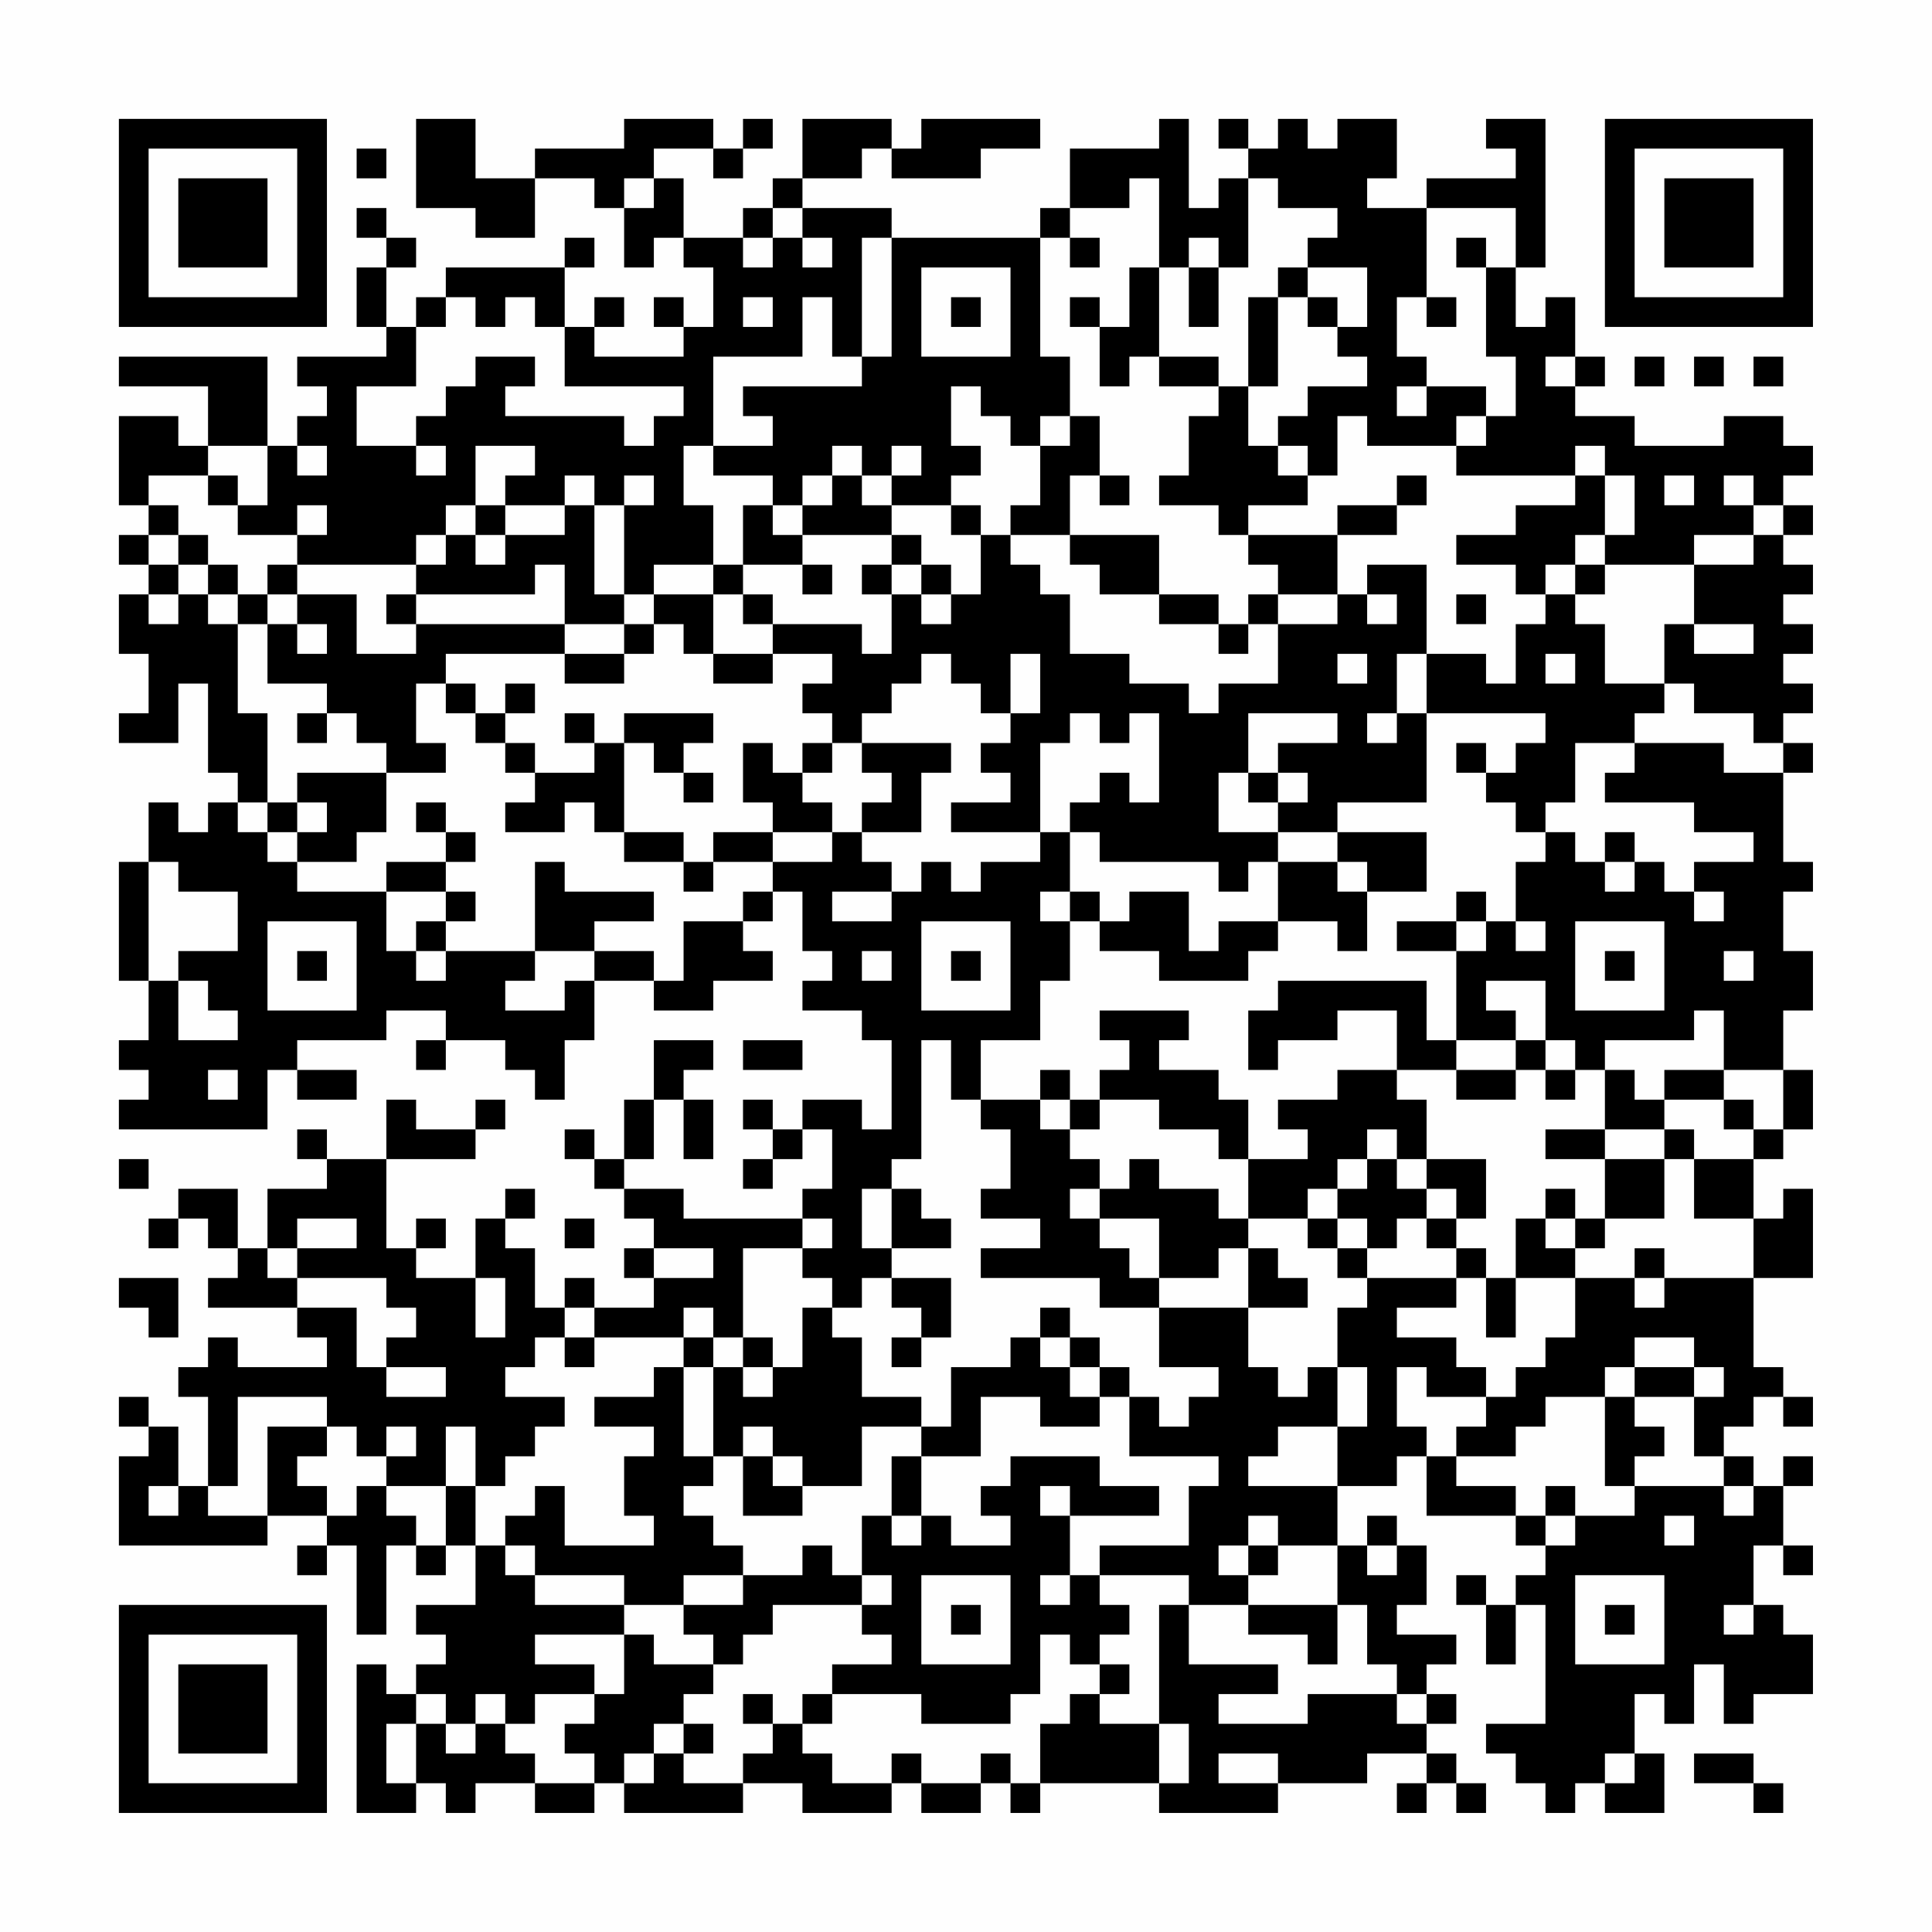 <?xml version="1.0" encoding="UTF-8"?>
<svg xmlns="http://www.w3.org/2000/svg" version="1.1" width="300" height="300" viewBox="0 0 300 300"><rect x="0" y="0" width="300" height="300" fill="#fefefe"/><g transform="scale(4.615)"><g transform="translate(4,4)"><path fill-rule="evenodd" d="M10 0L10 3L12 3L12 4L14 4L14 2L16 2L16 3L17 3L17 5L18 5L18 4L19 4L19 5L20 5L20 7L19 7L19 6L18 6L18 7L19 7L19 8L16 8L16 7L17 7L17 6L16 6L16 7L15 7L15 5L16 5L16 4L15 4L15 5L11 5L11 6L10 6L10 7L9 7L9 5L10 5L10 4L9 4L9 3L8 3L8 4L9 4L9 5L8 5L8 7L9 7L9 8L6 8L6 9L7 9L7 10L6 10L6 11L5 11L5 8L0 8L0 9L3 9L3 11L2 11L2 10L0 10L0 13L1 13L1 14L0 14L0 15L1 15L1 16L0 16L0 18L1 18L1 20L0 20L0 21L2 21L2 19L3 19L3 22L4 22L4 23L3 23L3 24L2 24L2 23L1 23L1 25L0 25L0 29L1 29L1 31L0 31L0 32L1 32L1 33L0 33L0 34L5 34L5 32L6 32L6 33L8 33L8 32L6 32L6 31L9 31L9 30L11 30L11 31L10 31L10 32L11 32L11 31L13 31L13 32L14 32L14 33L15 33L15 31L16 31L16 29L18 29L18 30L20 30L20 29L22 29L22 28L21 28L21 27L22 27L22 26L23 26L23 28L24 28L24 29L23 29L23 30L25 30L25 31L26 31L26 34L25 34L25 33L23 33L23 34L22 34L22 33L21 33L21 34L22 34L22 35L21 35L21 36L22 36L22 35L23 35L23 34L24 34L24 36L23 36L23 37L19 37L19 36L17 36L17 35L18 35L18 33L19 33L19 35L20 35L20 33L19 33L19 32L20 32L20 31L18 31L18 33L17 33L17 35L16 35L16 34L15 34L15 35L16 35L16 36L17 36L17 37L18 37L18 38L17 38L17 39L18 39L18 40L16 40L16 39L15 39L15 40L14 40L14 38L13 38L13 37L14 37L14 36L13 36L13 37L12 37L12 39L10 39L10 38L11 38L11 37L10 37L10 38L9 38L9 35L12 35L12 34L13 34L13 33L12 33L12 34L10 34L10 33L9 33L9 35L7 35L7 34L6 34L6 35L7 35L7 36L5 36L5 38L4 38L4 36L2 36L2 37L1 37L1 38L2 38L2 37L3 37L3 38L4 38L4 39L3 39L3 40L6 40L6 41L7 41L7 42L4 42L4 41L3 41L3 42L2 42L2 43L3 43L3 46L2 46L2 44L1 44L1 43L0 43L0 44L1 44L1 45L0 45L0 48L5 48L5 47L7 47L7 48L6 48L6 49L7 49L7 48L8 48L8 51L9 51L9 48L10 48L10 49L11 49L11 48L12 48L12 50L10 50L10 51L11 51L11 52L10 52L10 53L9 53L9 52L8 52L8 57L10 57L10 56L11 56L11 57L12 57L12 56L14 56L14 57L16 57L16 56L17 56L17 57L21 57L21 56L23 56L23 57L26 57L26 56L27 56L27 57L29 57L29 56L30 56L30 57L31 57L31 56L35 56L35 57L39 57L39 56L42 56L42 55L44 55L44 56L43 56L43 57L44 57L44 56L45 56L45 57L46 57L46 56L45 56L45 55L44 55L44 54L45 54L45 53L44 53L44 52L45 52L45 51L43 51L43 50L44 50L44 48L43 48L43 47L42 47L42 48L41 48L41 46L43 46L43 45L44 45L44 47L47 47L47 48L48 48L48 49L47 49L47 50L46 50L46 49L45 49L45 50L46 50L46 52L47 52L47 50L48 50L48 54L46 54L46 55L47 55L47 56L48 56L48 57L49 57L49 56L50 56L50 57L52 57L52 55L51 55L51 53L52 53L52 54L53 54L53 52L54 52L54 54L55 54L55 53L57 53L57 51L56 51L56 50L55 50L55 48L56 48L56 49L57 49L57 48L56 48L56 46L57 46L57 45L56 45L56 46L55 46L55 45L54 45L54 44L55 44L55 43L56 43L56 44L57 44L57 43L56 43L56 42L55 42L55 39L57 39L57 36L56 36L56 37L55 37L55 35L56 35L56 34L57 34L57 32L56 32L56 30L57 30L57 28L56 28L56 26L57 26L57 25L56 25L56 22L57 22L57 21L56 21L56 20L57 20L57 19L56 19L56 18L57 18L57 17L56 17L56 16L57 16L57 15L56 15L56 14L57 14L57 13L56 13L56 12L57 12L57 11L56 11L56 10L54 10L54 11L51 11L51 10L49 10L49 9L50 9L50 8L49 8L49 6L48 6L48 7L47 7L47 5L48 5L48 0L46 0L46 1L47 1L47 2L44 2L44 3L42 3L42 2L43 2L43 0L41 0L41 1L40 1L40 0L39 0L39 1L38 1L38 0L37 0L37 1L38 1L38 2L37 2L37 3L36 3L36 0L35 0L35 1L32 1L32 3L31 3L31 4L26 4L26 3L23 3L23 2L25 2L25 1L26 1L26 2L29 2L29 1L31 1L31 0L27 0L27 1L26 1L26 0L23 0L23 2L22 2L22 3L21 3L21 4L19 4L19 2L18 2L18 1L20 1L20 2L21 2L21 1L22 1L22 0L21 0L21 1L20 1L20 0L17 0L17 1L14 1L14 2L12 2L12 0ZM8 1L8 2L9 2L9 1ZM17 2L17 3L18 3L18 2ZM34 2L34 3L32 3L32 4L31 4L31 8L32 8L32 10L31 10L31 11L30 11L30 10L29 10L29 9L28 9L28 11L29 11L29 12L28 12L28 13L26 13L26 12L27 12L27 11L26 11L26 12L25 12L25 11L24 11L24 12L23 12L23 13L22 13L22 12L20 12L20 11L22 11L22 10L21 10L21 9L25 9L25 8L26 8L26 4L25 4L25 8L24 8L24 6L23 6L23 8L20 8L20 11L19 11L19 13L20 13L20 15L18 15L18 16L17 16L17 13L18 13L18 12L17 12L17 13L16 13L16 12L15 12L15 13L13 13L13 12L14 12L14 11L12 11L12 13L11 13L11 14L10 14L10 15L6 15L6 14L7 14L7 13L6 13L6 14L4 14L4 13L5 13L5 11L3 11L3 12L1 12L1 13L2 13L2 14L1 14L1 15L2 15L2 16L1 16L1 17L2 17L2 16L3 16L3 17L4 17L4 20L5 20L5 23L4 23L4 24L5 24L5 25L6 25L6 26L9 26L9 28L10 28L10 29L11 29L11 28L14 28L14 29L13 29L13 30L15 30L15 29L16 29L16 28L18 28L18 29L19 29L19 27L21 27L21 26L22 26L22 25L24 25L24 24L25 24L25 25L26 25L26 26L24 26L24 27L26 27L26 26L27 26L27 25L28 25L28 26L29 26L29 25L31 25L31 24L32 24L32 26L31 26L31 27L32 27L32 29L31 29L31 31L29 31L29 33L28 33L28 31L27 31L27 35L26 35L26 36L25 36L25 38L26 38L26 39L25 39L25 40L24 40L24 39L23 39L23 38L24 38L24 37L23 37L23 38L21 38L21 41L20 41L20 40L19 40L19 41L16 41L16 40L15 40L15 41L14 41L14 42L13 42L13 43L15 43L15 44L14 44L14 45L13 45L13 46L12 46L12 44L11 44L11 46L9 46L9 45L10 45L10 44L9 44L9 45L8 45L8 44L7 44L7 43L4 43L4 46L3 46L3 47L5 47L5 44L7 44L7 45L6 45L6 46L7 46L7 47L8 47L8 46L9 46L9 47L10 47L10 48L11 48L11 46L12 46L12 48L13 48L13 49L14 49L14 50L17 50L17 51L14 51L14 52L16 52L16 53L14 53L14 54L13 54L13 53L12 53L12 54L11 54L11 53L10 53L10 54L9 54L9 56L10 56L10 54L11 54L11 55L12 55L12 54L13 54L13 55L14 55L14 56L16 56L16 55L15 55L15 54L16 54L16 53L17 53L17 51L18 51L18 52L20 52L20 53L19 53L19 54L18 54L18 55L17 55L17 56L18 56L18 55L19 55L19 56L21 56L21 55L22 55L22 54L23 54L23 55L24 55L24 56L26 56L26 55L27 55L27 56L29 56L29 55L30 55L30 56L31 56L31 54L32 54L32 53L33 53L33 54L35 54L35 56L36 56L36 54L35 54L35 50L36 50L36 52L39 52L39 53L37 53L37 54L40 54L40 53L43 53L43 54L44 54L44 53L43 53L43 52L42 52L42 50L41 50L41 48L39 48L39 47L38 47L38 48L37 48L37 49L38 49L38 50L36 50L36 49L33 49L33 48L36 48L36 46L37 46L37 45L34 45L34 43L35 43L35 44L36 44L36 43L37 43L37 42L35 42L35 40L38 40L38 42L39 42L39 43L40 43L40 42L41 42L41 44L39 44L39 45L38 45L38 46L41 46L41 44L42 44L42 42L41 42L41 40L42 40L42 39L45 39L45 40L43 40L43 41L45 41L45 42L46 42L46 43L44 43L44 42L43 42L43 44L44 44L44 45L45 45L45 46L47 46L47 47L48 47L48 48L49 48L49 47L51 47L51 46L54 46L54 47L55 47L55 46L54 46L54 45L53 45L53 43L54 43L54 42L53 42L53 41L51 41L51 42L50 42L50 43L48 43L48 44L47 44L47 45L45 45L45 44L46 44L46 43L47 43L47 42L48 42L48 41L49 41L49 39L51 39L51 40L52 40L52 39L55 39L55 37L53 37L53 35L55 35L55 34L56 34L56 32L54 32L54 30L53 30L53 31L50 31L50 32L49 32L49 31L48 31L48 29L46 29L46 30L47 30L47 31L45 31L45 28L46 28L46 27L47 27L47 28L48 28L48 27L47 27L47 25L48 25L48 24L49 24L49 25L50 25L50 26L51 26L51 25L52 25L52 26L53 26L53 27L54 27L54 26L53 26L53 25L55 25L55 24L53 24L53 23L50 23L50 22L51 22L51 21L54 21L54 22L56 22L56 21L55 21L55 20L53 20L53 19L52 19L52 17L53 17L53 18L55 18L55 17L53 17L53 15L55 15L55 14L56 14L56 13L55 13L55 12L54 12L54 13L55 13L55 14L53 14L53 15L50 15L50 14L51 14L51 12L50 12L50 11L49 11L49 12L45 12L45 11L46 11L46 10L47 10L47 8L46 8L46 5L47 5L47 3L44 3L44 6L43 6L43 8L44 8L44 9L43 9L43 10L44 10L44 9L46 9L46 10L45 10L45 11L42 11L42 10L41 10L41 12L40 12L40 11L39 11L39 10L40 10L40 9L42 9L42 8L41 8L41 7L42 7L42 5L40 5L40 4L41 4L41 3L39 3L39 2L38 2L38 5L37 5L37 4L36 4L36 5L35 5L35 2ZM22 3L22 4L21 4L21 5L22 5L22 4L23 4L23 5L24 5L24 4L23 4L23 3ZM32 4L32 5L33 5L33 4ZM45 4L45 5L46 5L46 4ZM27 5L27 8L30 8L30 5ZM34 5L34 7L33 7L33 6L32 6L32 7L33 7L33 9L34 9L34 8L35 8L35 9L37 9L37 10L36 10L36 12L35 12L35 13L37 13L37 14L38 14L38 15L39 15L39 16L38 16L38 17L37 17L37 16L35 16L35 14L32 14L32 12L33 12L33 13L34 13L34 12L33 12L33 10L32 10L32 11L31 11L31 13L30 13L30 14L29 14L29 13L28 13L28 14L29 14L29 16L28 16L28 15L27 15L27 14L26 14L26 13L25 13L25 12L24 12L24 13L23 13L23 14L22 14L22 13L21 13L21 15L20 15L20 16L18 16L18 17L17 17L17 16L16 16L16 13L15 13L15 14L13 14L13 13L12 13L12 14L11 14L11 15L10 15L10 16L9 16L9 17L10 17L10 18L8 18L8 16L6 16L6 15L5 15L5 16L4 16L4 15L3 15L3 14L2 14L2 15L3 15L3 16L4 16L4 17L5 17L5 19L7 19L7 20L6 20L6 21L7 21L7 20L8 20L8 21L9 21L9 22L6 22L6 23L5 23L5 24L6 24L6 25L8 25L8 24L9 24L9 22L11 22L11 21L10 21L10 19L11 19L11 20L12 20L12 21L13 21L13 22L14 22L14 23L13 23L13 24L15 24L15 23L16 23L16 24L17 24L17 25L19 25L19 26L20 26L20 25L22 25L22 24L24 24L24 23L23 23L23 22L24 22L24 21L25 21L25 22L26 22L26 23L25 23L25 24L27 24L27 22L28 22L28 21L25 21L25 20L26 20L26 19L27 19L27 18L28 18L28 19L29 19L29 20L30 20L30 21L29 21L29 22L30 22L30 23L28 23L28 24L31 24L31 21L32 21L32 20L33 20L33 21L34 21L34 20L35 20L35 23L34 23L34 22L33 22L33 23L32 23L32 24L33 24L33 25L37 25L37 26L38 26L38 25L39 25L39 27L37 27L37 28L36 28L36 26L34 26L34 27L33 27L33 26L32 26L32 27L33 27L33 28L35 28L35 29L38 29L38 28L39 28L39 27L41 27L41 28L42 28L42 26L44 26L44 24L41 24L41 23L44 23L44 20L48 20L48 21L47 21L47 22L46 22L46 21L45 21L45 22L46 22L46 23L47 23L47 24L48 24L48 23L49 23L49 21L51 21L51 20L52 20L52 19L50 19L50 17L49 17L49 16L50 16L50 15L49 15L49 14L50 14L50 12L49 12L49 13L47 13L47 14L45 14L45 15L47 15L47 16L48 16L48 17L47 17L47 19L46 19L46 18L44 18L44 15L42 15L42 16L41 16L41 14L43 14L43 13L44 13L44 12L43 12L43 13L41 13L41 14L38 14L38 13L40 13L40 12L39 12L39 11L38 11L38 9L39 9L39 6L40 6L40 7L41 7L41 6L40 6L40 5L39 5L39 6L38 6L38 9L37 9L37 8L35 8L35 5ZM36 5L36 7L37 7L37 5ZM11 6L11 7L10 7L10 9L8 9L8 11L10 11L10 12L11 12L11 11L10 11L10 10L11 10L11 9L12 9L12 8L14 8L14 9L13 9L13 10L17 10L17 11L18 11L18 10L19 10L19 9L15 9L15 7L14 7L14 6L13 6L13 7L12 7L12 6ZM21 6L21 7L22 7L22 6ZM28 6L28 7L29 7L29 6ZM44 6L44 7L45 7L45 6ZM48 8L48 9L49 9L49 8ZM51 8L51 9L52 9L52 8ZM53 8L53 9L54 9L54 8ZM55 8L55 9L56 9L56 8ZM6 11L6 12L7 12L7 11ZM3 12L3 13L4 13L4 12ZM52 12L52 13L53 13L53 12ZM12 14L12 15L13 15L13 14ZM23 14L23 15L21 15L21 16L20 16L20 18L19 18L19 17L18 17L18 18L17 18L17 17L15 17L15 15L14 15L14 16L10 16L10 17L15 17L15 18L11 18L11 19L12 19L12 20L13 20L13 21L14 21L14 22L16 22L16 21L17 21L17 24L19 24L19 25L20 25L20 24L22 24L22 23L21 23L21 21L22 21L22 22L23 22L23 21L24 21L24 20L23 20L23 19L24 19L24 18L22 18L22 17L25 17L25 18L26 18L26 16L27 16L27 17L28 17L28 16L27 16L27 15L26 15L26 14ZM30 14L30 15L31 15L31 16L32 16L32 18L34 18L34 19L36 19L36 20L37 20L37 19L39 19L39 17L41 17L41 16L39 16L39 17L38 17L38 18L37 18L37 17L35 17L35 16L33 16L33 15L32 15L32 14ZM23 15L23 16L24 16L24 15ZM25 15L25 16L26 16L26 15ZM48 15L48 16L49 16L49 15ZM5 16L5 17L6 17L6 18L7 18L7 17L6 17L6 16ZM21 16L21 17L22 17L22 16ZM42 16L42 17L43 17L43 16ZM45 16L45 17L46 17L46 16ZM15 18L15 19L17 19L17 18ZM20 18L20 19L22 19L22 18ZM30 18L30 20L31 20L31 18ZM41 18L41 19L42 19L42 18ZM43 18L43 20L42 20L42 21L43 21L43 20L44 20L44 18ZM48 18L48 19L49 19L49 18ZM13 19L13 20L14 20L14 19ZM15 20L15 21L16 21L16 20ZM17 20L17 21L18 21L18 22L19 22L19 23L20 23L20 22L19 22L19 21L20 21L20 20ZM38 20L38 22L37 22L37 24L39 24L39 25L41 25L41 26L42 26L42 25L41 25L41 24L39 24L39 23L40 23L40 22L39 22L39 21L41 21L41 20ZM38 22L38 23L39 23L39 22ZM6 23L6 24L7 24L7 23ZM10 23L10 24L11 24L11 25L9 25L9 26L11 26L11 27L10 27L10 28L11 28L11 27L12 27L12 26L11 26L11 25L12 25L12 24L11 24L11 23ZM50 24L50 25L51 25L51 24ZM1 25L1 29L2 29L2 31L4 31L4 30L3 30L3 29L2 29L2 28L4 28L4 26L2 26L2 25ZM14 25L14 28L16 28L16 27L18 27L18 26L15 26L15 25ZM45 26L45 27L43 27L43 28L45 28L45 27L46 27L46 26ZM5 27L5 30L8 30L8 27ZM27 27L27 30L30 30L30 27ZM49 27L49 30L52 30L52 27ZM6 28L6 29L7 29L7 28ZM25 28L25 29L26 29L26 28ZM28 28L28 29L29 29L29 28ZM50 28L50 29L51 29L51 28ZM54 28L54 29L55 29L55 28ZM39 29L39 30L38 30L38 32L39 32L39 31L41 31L41 30L43 30L43 32L41 32L41 33L39 33L39 34L40 34L40 35L38 35L38 33L37 33L37 32L35 32L35 31L36 31L36 30L33 30L33 31L34 31L34 32L33 32L33 33L32 33L32 32L31 32L31 33L29 33L29 34L30 34L30 36L29 36L29 37L31 37L31 38L29 38L29 39L33 39L33 40L35 40L35 39L37 39L37 38L38 38L38 40L40 40L40 39L39 39L39 38L38 38L38 37L40 37L40 38L41 38L41 39L42 39L42 38L43 38L43 37L44 37L44 38L45 38L45 39L46 39L46 41L47 41L47 39L49 39L49 38L50 38L50 37L52 37L52 35L53 35L53 34L52 34L52 33L54 33L54 34L55 34L55 33L54 33L54 32L52 32L52 33L51 33L51 32L50 32L50 34L48 34L48 35L50 35L50 37L49 37L49 36L48 36L48 37L47 37L47 39L46 39L46 38L45 38L45 37L46 37L46 35L44 35L44 33L43 33L43 32L45 32L45 33L47 33L47 32L48 32L48 33L49 33L49 32L48 32L48 31L47 31L47 32L45 32L45 31L44 31L44 29ZM21 31L21 32L23 32L23 31ZM3 32L3 33L4 33L4 32ZM31 33L31 34L32 34L32 35L33 35L33 36L32 36L32 37L33 37L33 38L34 38L34 39L35 39L35 37L33 37L33 36L34 36L34 35L35 35L35 36L37 36L37 37L38 37L38 35L37 35L37 34L35 34L35 33L33 33L33 34L32 34L32 33ZM42 34L42 35L41 35L41 36L40 36L40 37L41 37L41 38L42 38L42 37L41 37L41 36L42 36L42 35L43 35L43 36L44 36L44 37L45 37L45 36L44 36L44 35L43 35L43 34ZM50 34L50 35L52 35L52 34ZM0 35L0 36L1 36L1 35ZM26 36L26 38L28 38L28 37L27 37L27 36ZM6 37L6 38L5 38L5 39L6 39L6 40L8 40L8 42L9 42L9 43L11 43L11 42L9 42L9 41L10 41L10 40L9 40L9 39L6 39L6 38L8 38L8 37ZM15 37L15 38L16 38L16 37ZM48 37L48 38L49 38L49 37ZM18 38L18 39L20 39L20 38ZM51 38L51 39L52 39L52 38ZM0 39L0 40L1 40L1 41L2 41L2 39ZM12 39L12 41L13 41L13 39ZM26 39L26 40L27 40L27 41L26 41L26 42L27 42L27 41L28 41L28 39ZM23 40L23 42L22 42L22 41L21 41L21 42L20 42L20 41L19 41L19 42L18 42L18 43L16 43L16 44L18 44L18 45L17 45L17 47L18 47L18 48L15 48L15 46L14 46L14 47L13 47L13 48L14 48L14 49L17 49L17 50L19 50L19 51L20 51L20 52L21 52L21 51L22 51L22 50L25 50L25 51L26 51L26 52L24 52L24 53L23 53L23 54L24 54L24 53L27 53L27 54L30 54L30 53L31 53L31 51L32 51L32 52L33 52L33 53L34 53L34 52L33 52L33 51L34 51L34 50L33 50L33 49L32 49L32 47L35 47L35 46L33 46L33 45L30 45L30 46L29 46L29 47L30 47L30 48L28 48L28 47L27 47L27 45L29 45L29 43L31 43L31 44L33 44L33 43L34 43L34 42L33 42L33 41L32 41L32 40L31 40L31 41L30 41L30 42L28 42L28 44L27 44L27 43L25 43L25 41L24 41L24 40ZM15 41L15 42L16 42L16 41ZM31 41L31 42L32 42L32 43L33 43L33 42L32 42L32 41ZM19 42L19 45L20 45L20 46L19 46L19 47L20 47L20 48L21 48L21 49L19 49L19 50L21 50L21 49L23 49L23 48L24 48L24 49L25 49L25 50L26 50L26 49L25 49L25 47L26 47L26 48L27 48L27 47L26 47L26 45L27 45L27 44L25 44L25 46L23 46L23 45L22 45L22 44L21 44L21 45L20 45L20 42ZM21 42L21 43L22 43L22 42ZM51 42L51 43L50 43L50 46L51 46L51 45L52 45L52 44L51 44L51 43L53 43L53 42ZM21 45L21 47L23 47L23 46L22 46L22 45ZM1 46L1 47L2 47L2 46ZM31 46L31 47L32 47L32 46ZM48 46L48 47L49 47L49 46ZM52 47L52 48L53 48L53 47ZM38 48L38 49L39 49L39 48ZM42 48L42 49L43 49L43 48ZM27 49L27 52L30 52L30 49ZM31 49L31 50L32 50L32 49ZM49 49L49 52L52 52L52 49ZM28 50L28 51L29 51L29 50ZM38 50L38 51L40 51L40 52L41 52L41 50ZM50 50L50 51L51 51L51 50ZM54 50L54 51L55 51L55 50ZM21 53L21 54L22 54L22 53ZM19 54L19 55L20 55L20 54ZM37 55L37 56L39 56L39 55ZM50 55L50 56L51 56L51 55ZM53 55L53 56L55 56L55 57L56 57L56 56L55 56L55 55ZM0 0L0 7L7 7L7 0ZM1 1L1 6L6 6L6 1ZM2 2L2 5L5 5L5 2ZM50 0L50 7L57 7L57 0ZM51 1L51 6L56 6L56 1ZM52 2L52 5L55 5L55 2ZM0 50L0 57L7 57L7 50ZM1 51L1 56L6 56L6 51ZM2 52L2 55L5 55L5 52Z" fill="#000000"/></g></g></svg>
